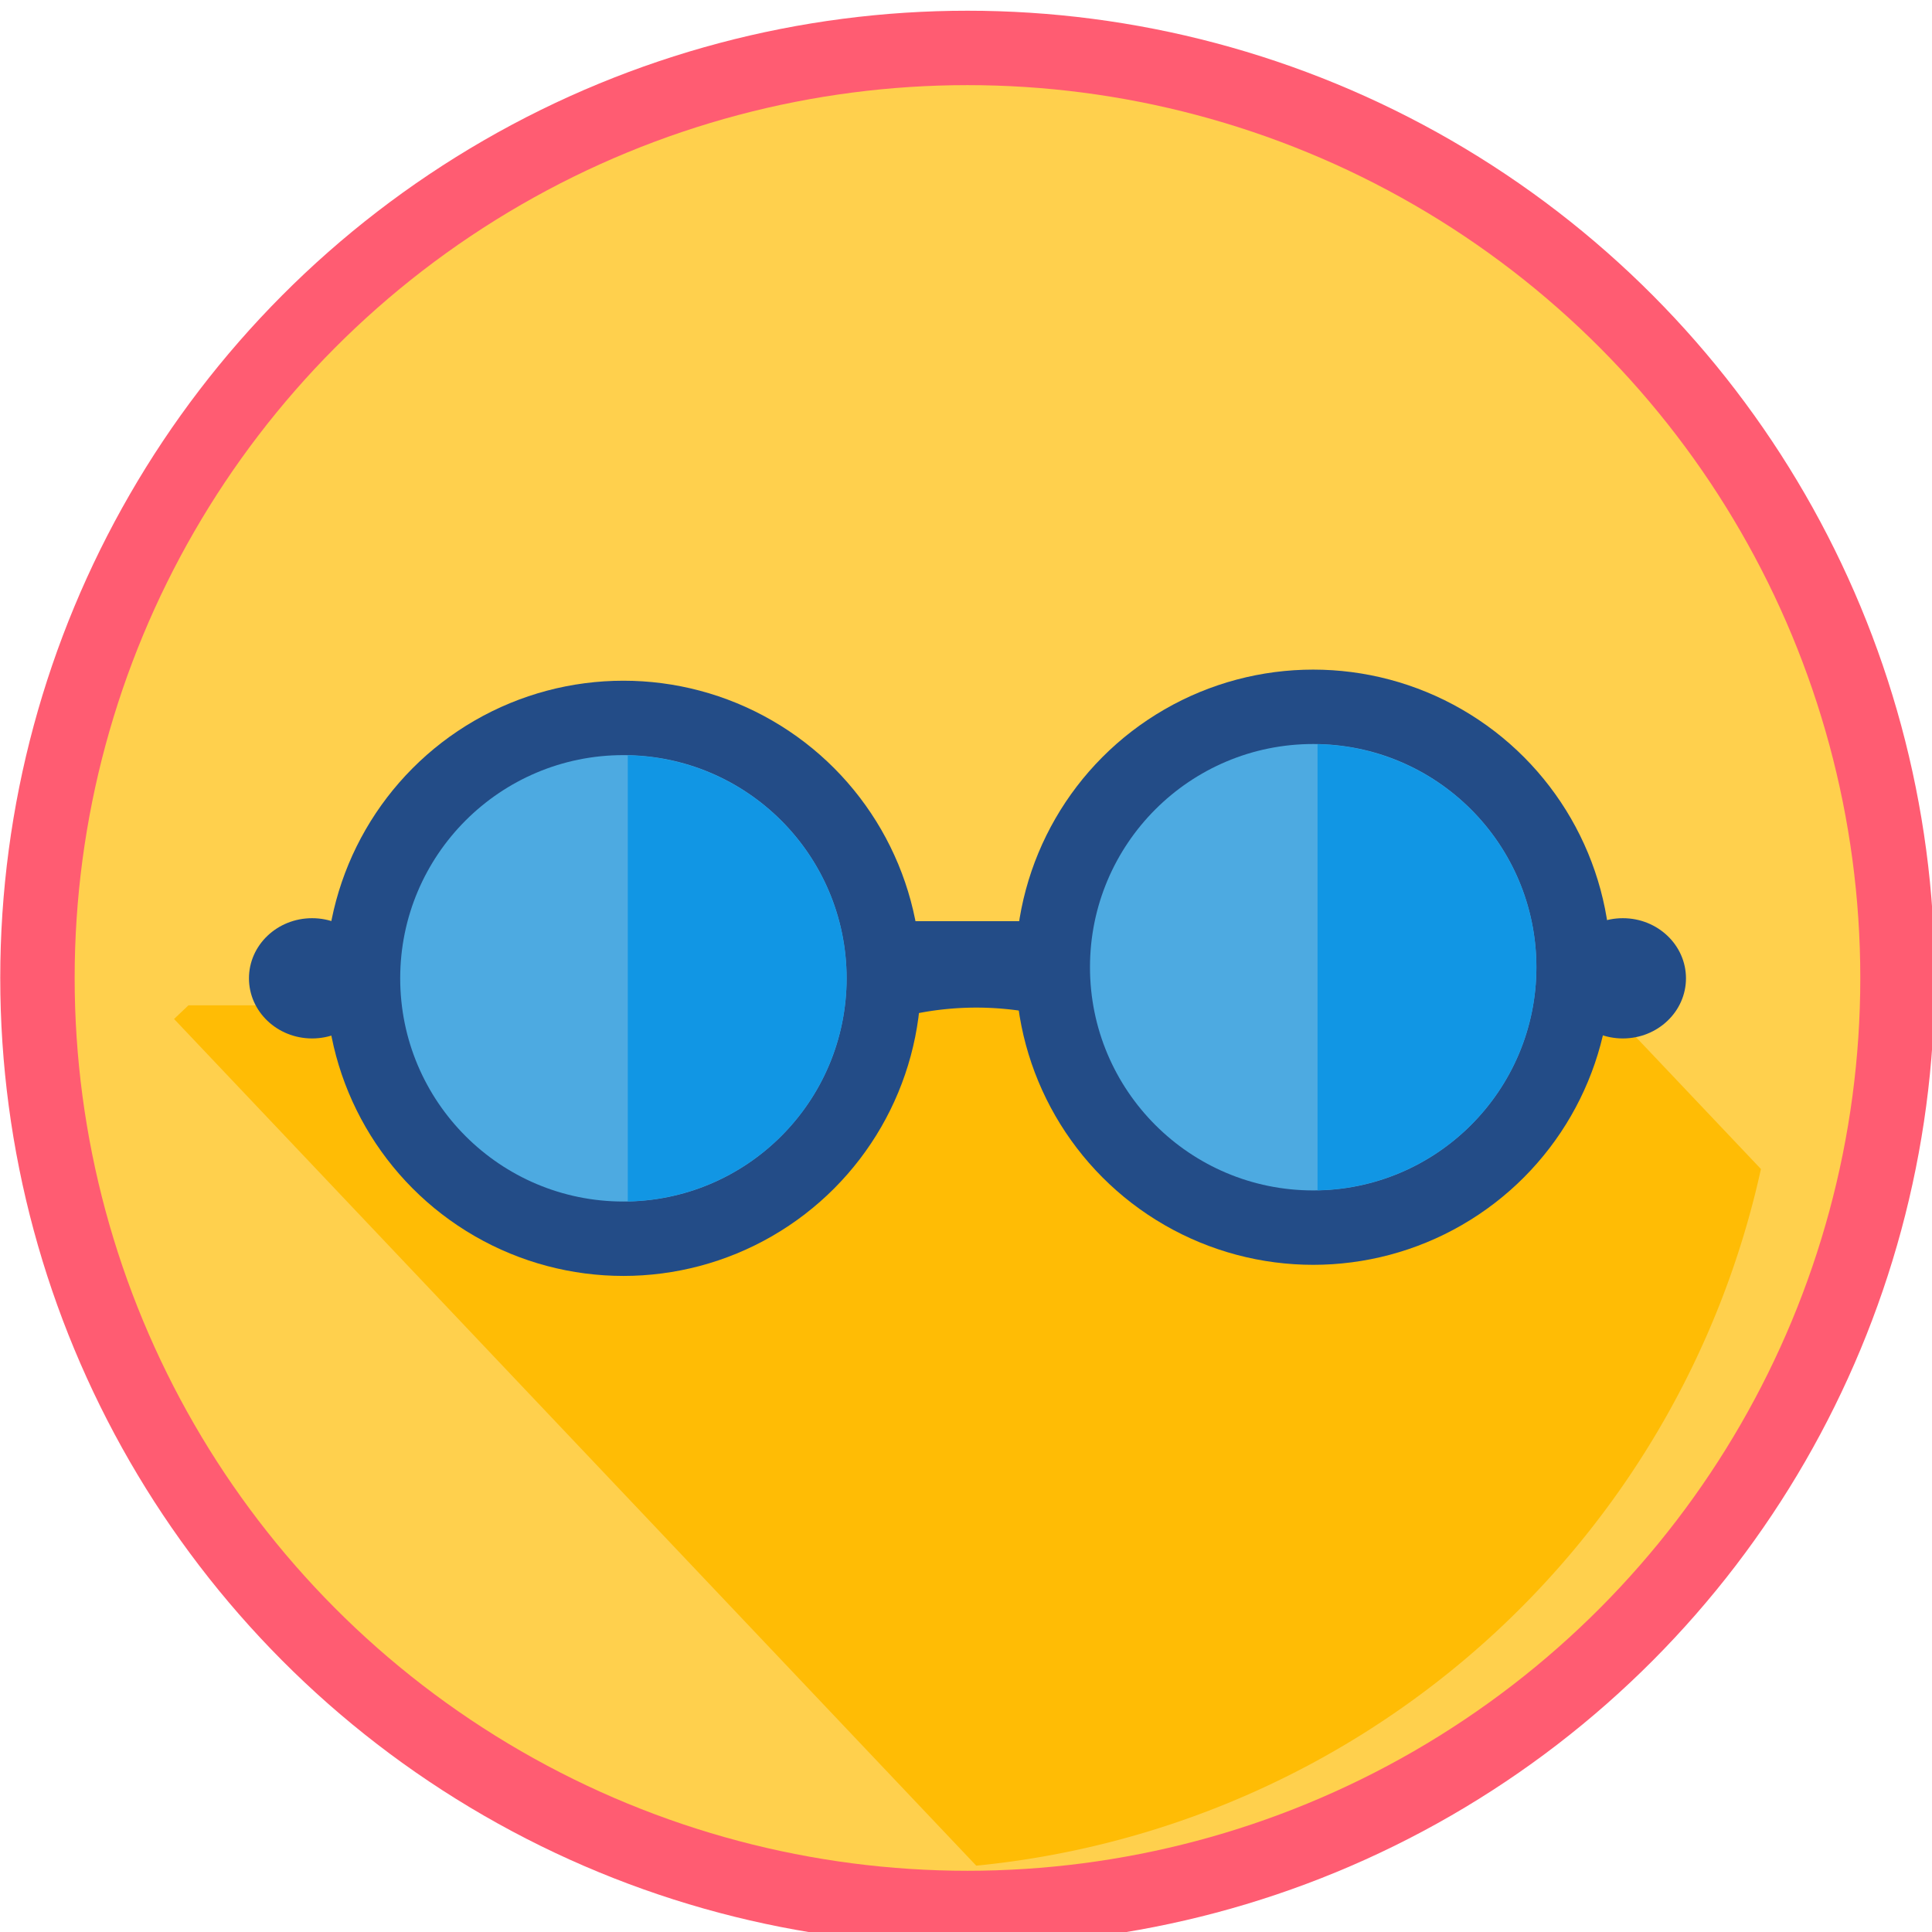 <?xml version="1.0" encoding="UTF-8" standalone="no"?>
<svg
   xmlns:osb="http://www.openswatchbook.org/uri/2009/osb"
   xmlns:dc="http://purl.org/dc/elements/1.1/"
   xmlns:cc="http://creativecommons.org/ns#"
   xmlns:rdf="http://www.w3.org/1999/02/22-rdf-syntax-ns#"
   xmlns:svg="http://www.w3.org/2000/svg"
   xmlns="http://www.w3.org/2000/svg"
   version="1.1"
   id="svg4253"
   viewBox="0 0 32.812 32.812"
   height="35"
   width="35">
  <defs
     id="defs4255">
    <linearGradient
       osb:paint="solid"
       id="linearGradient4172">
      <stop
         id="stop4174"
         offset="0"
         style="stop-color:#000000;stop-opacity:1;" />
    </linearGradient>
  </defs>
  <g
     transform="translate(0,-711.282)"
     id="layer5" />
  <g
     transform="translate(0,-1019.549)"
     id="layer1">
    <g
       transform="matrix(0.234,0,0,0.234,5.1244184e-5,806.431)"
       id="g1007">
      <g
         id="layer2"
         style="display:inline;fill:#ff5c72;fill-opacity:1"
         transform="matrix(0.216,0,0,0.216,-43.521,901.377)">
        <circle
           style="fill:#ff5c72;fill-opacity:1;stroke:none;stroke-width:0;stroke-linejoin:miter;stroke-miterlimit:4;stroke-dasharray:none;stroke-opacity:1"
           id="path3336-2"
           cx="526.569"
           cy="372.047"
           r="325" />
      </g>
      <g
         id="layer4"
         style="display:inline"
         transform="matrix(0.216,0,0,0.216,-43.521,901.377)">
        <circle
           transform="translate(0,-308.268)"
           style="fill:#ffd04d;fill-opacity:1;stroke:none;stroke-width:0;stroke-linejoin:miter;stroke-miterlimit:4;stroke-dasharray:none;stroke-opacity:1"
           id="path3336"
           cx="526.569"
           cy="680.315"
           r="300" />
      </g>
      <g
         id="layer3"
         style="display:inline"
         transform="matrix(0.216,0,0,0.216,-49.186,901.377)">
        <path
           style="display:inline;fill:#ffbc05;fill-opacity:1;stroke:none;stroke-width:0;stroke-linejoin:miter;stroke-miterlimit:4;stroke-dasharray:none;stroke-opacity:1"
           d="m 291.047,381.238 -4.85,4.592 269.541,284.5 A 300,300 0 0 0 819.412,436.252 l -52.121,-55.014 z"
           id="circle4228" />
      </g>
      <g
         id="layer1-1"
         transform="matrix(0.216,0,0,0.216,-43.461,834.818)">
        <path
           style="fill:#234c87;fill-opacity:1;stroke:none;stroke-width:0;stroke-linejoin:miter;stroke-miterlimit:4;stroke-dasharray:none;stroke-opacity:1"
           d="m 492.909,661.122 v 35.847 a 71.721,48.925 0 0 1 36.365,-6.821 71.721,48.925 0 0 1 36.365,6.817 v -35.843 z"
           id="rect4152" />
        <circle
           r="100"
           cy="680.315"
           cx="410.68"
           id="circle4148"
           style="fill:#234c87;fill-opacity:1;stroke:none;stroke-width:0;stroke-linejoin:miter;stroke-miterlimit:4;stroke-dasharray:none;stroke-opacity:1" />
        <circle
           style="fill:#4daae1;fill-opacity:1;stroke:none;stroke-width:0;stroke-linejoin:miter;stroke-miterlimit:4;stroke-dasharray:none;stroke-opacity:1"
           id="circle4150"
           cx="410.68"
           cy="680.315"
           r="75" />
        <path
           style="fill:#1196e4;fill-opacity:1;stroke:none;stroke-width:0;stroke-linejoin:miter;stroke-miterlimit:4;stroke-dasharray:none;stroke-opacity:1"
           d="m 412.143,605.389 v 149.875 a 75,75 0 0 0 73.537,-74.949 75,75 0 0 0 -73.537,-74.926 z"
           id="circle4166" />
        <circle
           r="100"
           cy="676.585"
           cx="642.457"
           id="circle4148-1"
           style="fill:#234c87;fill-opacity:1;stroke:none;stroke-width:0;stroke-linejoin:miter;stroke-miterlimit:4;stroke-dasharray:none;stroke-opacity:1" />
        <circle
           style="fill:#4daae1;fill-opacity:1;stroke:none;stroke-width:0;stroke-linejoin:miter;stroke-miterlimit:4;stroke-dasharray:none;stroke-opacity:1"
           id="circle4150-6"
           cx="642.457"
           cy="676.585"
           r="75" />
        <path
           style="fill:#1196e4;fill-opacity:1;stroke:none;stroke-width:0;stroke-linejoin:miter;stroke-miterlimit:4;stroke-dasharray:none;stroke-opacity:1"
           d="m 643.919,601.659 v 149.875 a 75,75 0 0 0 73.537,-74.949 75,75 0 0 0 -73.537,-74.926 z"
           id="circle4166-2" />
        <ellipse
           style="fill:#234c87;fill-opacity:1;stroke:none;stroke-width:0;stroke-linejoin:miter;stroke-miterlimit:4;stroke-dasharray:none;stroke-opacity:1"
           id="path4200"
           cx="306.076"
           cy="680.315"
           rx="21.213"
           ry="20.203" />
        <ellipse
           ry="20.203"
           rx="21.213"
           cy="680.315"
           cx="746.503"
           id="ellipse4202"
           style="fill:#234c87;fill-opacity:1;stroke:none;stroke-width:0;stroke-linejoin:miter;stroke-miterlimit:4;stroke-dasharray:none;stroke-opacity:1" />
      </g>
    </g>
  </g>
</svg>
